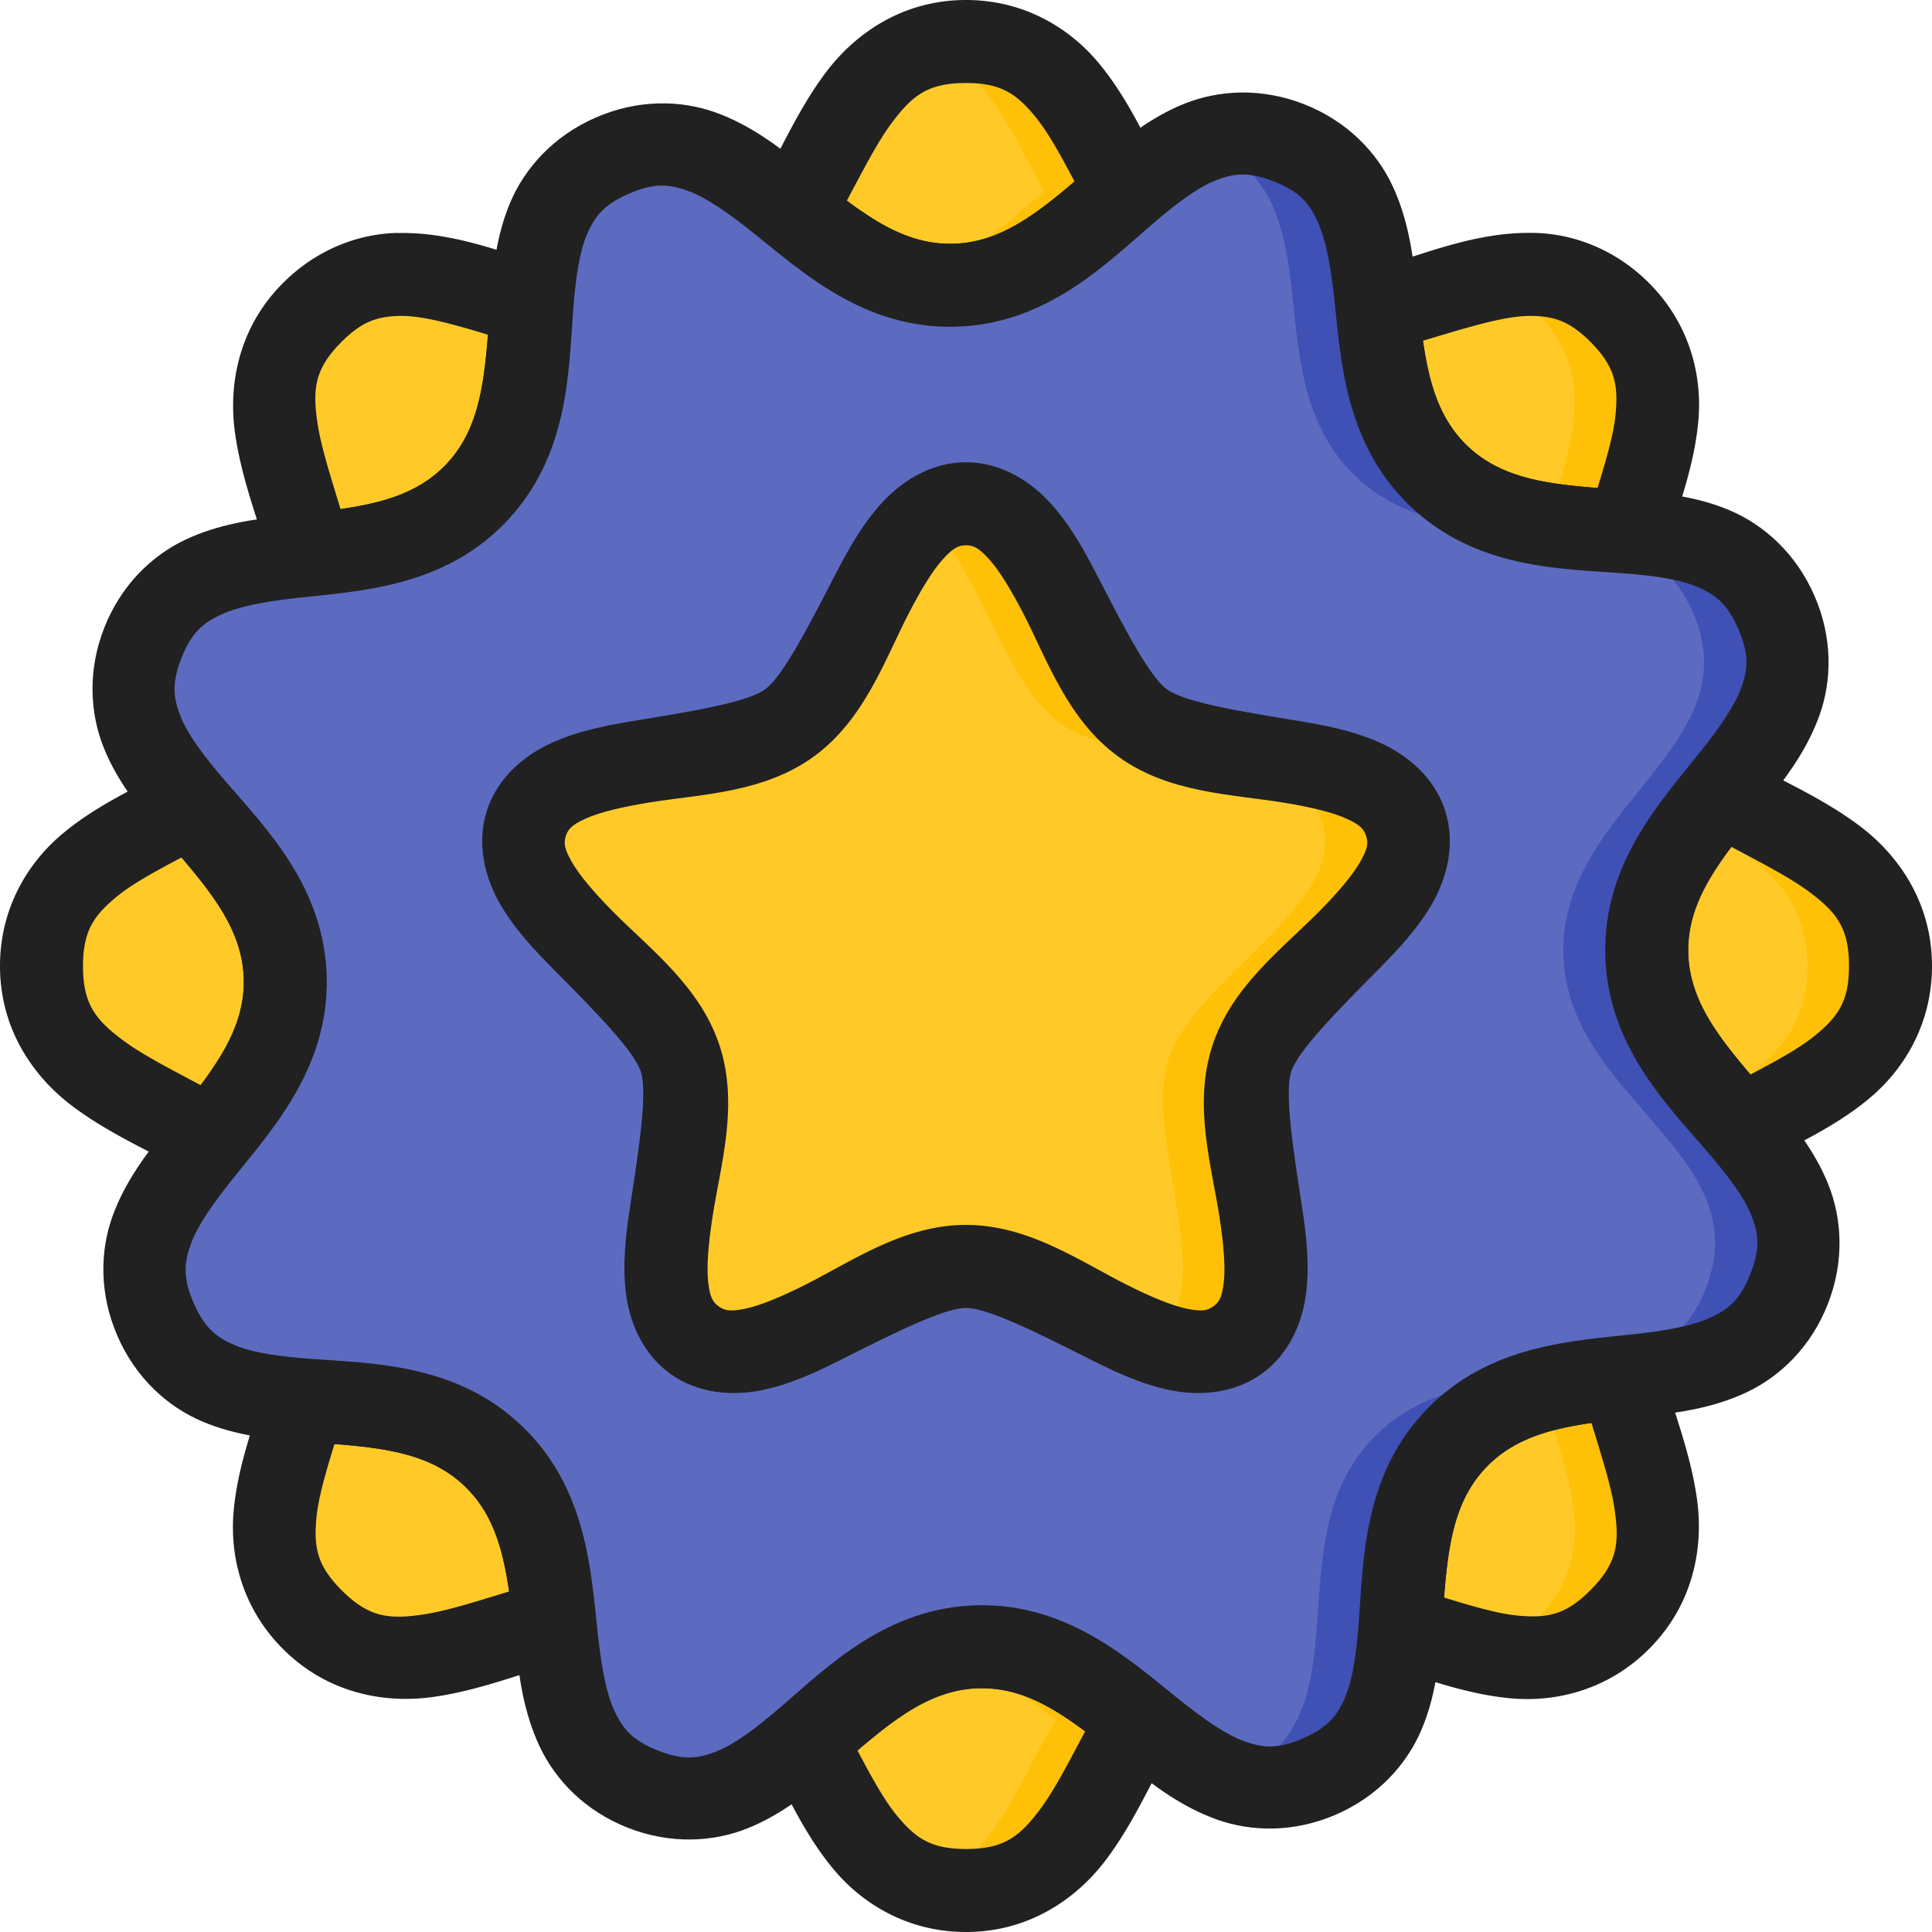 <svg id="SVGRoot" height="512" viewBox="0 0 512 512" width="512" xmlns="http://www.w3.org/2000/svg" xmlns:svg="http://www.w3.org/2000/svg"><g id="g4297" clip-rule="evenodd" fill-rule="evenodd" stroke-linecap="round" stroke-linejoin="round" stroke-miterlimit="10"><path id="path3502" d="m256 11c-26.795 0-33.426 24.252-45.698 45.124 12.107 9.75 24.912 19.803 42.301 19.476 19.589-.367 32.952-13.677 46.033-24.883-10.502-19.429-18.139-39.717-42.636-39.717zm-150.637 61.728c-7.895.221-15.44 2.903-22.586 10.049-18.949 18.949-6.511 40.777-.431 64.217 15.456-1.666 31.623-3.646 43.688-16.174 13.6-14.122 13.601-32.965 14.93-50.148-12.418-3.706-24.371-8.27-35.602-7.943zm301.273 0c-13.043-.38-27.03 5.831-41.631 9.618 1.666 15.456 3.646 31.623 16.174 43.688 14.122 13.6 32.965 13.601 50.149 14.93 6.312-21.147 15.204-40.878-2.105-58.187-7.145-7.145-14.691-9.819-22.586-10.049zm49.239 137.573c-9.75 12.107-19.803 24.912-19.476 42.301.367 19.589 13.677 32.952 24.883 46.033 19.429-10.502 39.717-18.139 39.717-42.636 0-26.795-24.252-33.426-45.124-45.698zm-405.159 3.062c-19.429 10.502-39.717 18.139-39.717 42.636 0 26.795 24.252 33.426 45.124 45.698 9.75-12.107 19.803-24.912 19.476-42.301-.367-19.589-13.677-32.952-24.883-46.033zm378.936 151.641c-15.456 1.666-31.623 3.646-43.688 16.174-13.6 14.122-13.601 32.965-14.93 50.149 21.147 6.312 40.878 15.204 58.187-2.105 18.949-18.949 6.511-40.777.431-64.217zm-348.981 6.029c-6.312 21.147-15.204 40.878 2.105 58.187 18.949 18.949 40.777 6.511 64.217.431-1.666-15.456-3.646-31.623-16.174-43.688-14.122-13.6-32.965-13.601-50.148-14.93zm178.725 65.365c-19.589.367-32.952 13.677-46.033 24.883 10.501 19.428 18.14 39.717 42.636 39.717 26.795 0 33.426-24.252 45.698-45.124-12.107-9.75-24.912-19.803-42.301-19.476z" fill="#ffca28" stroke-width="22"/><path id="path3502-6" d="m256 11c-4.118 0-7.712.631-10.971 1.676 16.094 5.194 22.877 21.893 31.605 38.041-10.722 9.185-21.691 19.666-36.064 23.393 3.775 1.013 7.763 1.571 12.033 1.49 19.589-.367 32.95-13.677 46.031-24.883-10.502-19.429-18.138-39.717-42.635-39.717zm150.637 61.729c-4.287-.125-8.708.597-13.188 1.576 4.732 1.474 9.338 4.037 13.773 8.473 16.748 16.749 8.963 35.797 2.723 56.17 7.119 1.109 14.384 1.476 21.383 2.018 6.312-21.147 15.203-40.878-2.105-58.187-7.145-7.145-14.689-9.819-22.584-10.049zm49.238 137.574c-2.198 2.729-4.386 5.515-6.492 8.359 15.77 8.353 29.617 17.094 29.617 37.338 0 18.064-11.056 26.948-24.641 34.586 2.313 2.716 4.659 5.405 6.924 8.049 19.429-10.502 39.717-18.138 39.717-42.635 0-26.795-24.253-33.425-45.125-45.697zm-26.223 154.703c-6.996.754-14.122 1.627-20.963 3.459 6.29 22.109 16.533 42.758-1.467 60.758-4.427 4.426-9.014 7.123-13.74 8.604 12.719 2.79 24.724 2.412 35.74-8.604 18.949-18.949 6.511-40.777.432-64.217zm-170.256 71.395c-3.533.066-6.804.67-9.967 1.49 11.597 3.113 21.134 10.628 30.268 17.984-10.386 17.664-16.779 37.693-34.727 43.449 3.27 1.055 6.893 1.676 11.029 1.676 26.795 0 33.425-24.253 45.697-45.125-12.107-9.75-24.912-19.802-42.301-19.475z" fill="#ffc107" stroke-width="22"/><path id="path3504" d="m256-0c-16.716-0-29.307 8.811-37.076 19.111-7.769 10.3-12.472 21.86-18.104 31.438a11.001 11.001 0 0 0 2.582 14.143c12.181 9.81 27.679 22.315 49.406 21.906 24.475-.459 40.36-16.713 52.984-27.527a11.001 11.001 0 0 0 2.52-13.584c-5.02-9.287-9.634-19.812-17.314-28.979-7.68-9.167-19.713-16.508-34.998-16.508zm0 22c9.212 0 13.247 2.803 18.135 8.637 3.544 4.231 6.981 10.58 10.627 17.465-10.599 9.031-20.195 16.272-32.365 16.5-10.353.195-18.889-4.629-27.969-11.436 4.291-8.032 8.139-15.611 12.059-20.807 5.313-7.044 9.435-10.359 19.514-10.359zm-150.637 39.729v.023c-.105.002-.201-.023-.307-.02-.001 0-.003-0-.004 0-.003 0-.006-0-.01 0a11.001 11.001 0 0 0 -.006.002c-10.184.289-21.133 4.362-30.037 13.266-11.819 11.819-14.502 26.947-12.719 39.723 1.783 12.776 6.628 24.275 9.418 35.033a11.001 11.001 0 0 0 11.826 8.176c15.567-1.678 35.362-3.833 50.432-19.48 16.992-17.643 16.693-40.364 17.975-56.932a11.001 11.001 0 0 0 -7.82-11.389c-11.791-3.519-24.412-8.688-38.682-8.375a11.001 11.001 0 0 0 -.066-.027zm301.594.004c-16.759-.488-31.288 6.484-44.713 9.967a11.001 11.001 0 0 0 -8.176 11.826c1.678 15.567 3.834 35.364 19.48 50.434 17.643 16.992 40.364 16.691 56.932 17.973a11.001 11.001 0 0 0 11.389-7.82c3.019-10.116 7.186-20.818 8.223-32.725 1.037-11.907-2.292-25.588-13.09-36.387-8.913-8.913-19.873-12.972-30.045-13.268zm-301.275 21.986v.006c6.119-.178 14.459 2.21 23.619 4.977-1.102 13.862-2.751 25.727-11.189 34.488-7.187 7.462-16.64 10.106-27.867 11.721-2.642-8.71-5.275-16.786-6.174-23.229-1.219-8.735-.644-13.995 6.486-21.125a11.001 11.001 0 0 0 0-.002c5.381-5.381 9.512-6.674 15.113-6.83a11.001 11.001 0 0 0 .012-.006zm300.635.006a11.001 11.001 0 0 0 .002 0c5.618.163 9.749 1.452 15.127 6.83 6.51 6.511 7.39 11.349 6.73 18.922-.478 5.49-2.529 12.399-4.812 19.832-13.889-1.102-25.777-2.746-34.553-11.197-7.451-7.176-10.1-16.609-11.715-27.814 11.533-3.414 21.9-6.785 29.221-6.572zm47.584 115.756a11.001 11.001 0 0 0 -6.592 3.922c-9.81 12.181-22.315 27.679-21.906 49.406.459 24.475 16.713 40.358 27.527 52.982a11.001 11.001 0 0 0 13.584 2.521c9.287-5.02 19.812-9.634 28.979-17.314 9.167-7.68 16.508-19.713 16.508-34.998 0-16.716-8.811-29.307-19.111-37.076-10.3-7.769-21.86-12.474-31.438-18.105a11.001 11.001 0 0 0 -7.551-1.338zm-401.178 3.068a11.001 11.001 0 0 0 -7.236 1.139c-9.287 5.02-19.812 9.634-28.979 17.314-9.167 7.68-16.508 19.713-16.508 34.998 0 16.716 8.811 29.307 19.111 37.076 10.3 7.769 21.86 12.472 31.438 18.104a11.001 11.001 0 0 0 14.143-2.582c9.81-12.181 22.314-27.68 21.906-49.406-.459-24.475-16.713-40.36-27.527-52.984a11.001 11.001 0 0 0 -6.348-3.658zm406.111 21.879c8.032 4.291 15.611 8.139 20.807 12.059 7.044 5.313 10.359 9.435 10.359 19.514 0 9.212-2.803 13.247-8.637 18.135-4.231 3.544-10.58 6.981-17.465 10.627-9.031-10.599-16.272-20.195-16.5-32.365-.195-10.353 4.629-18.889 11.436-27.969zm-410.732 2.811c9.031 10.599 16.272 20.195 16.5 32.365.195 10.353-4.626 18.89-11.434 27.971-8.033-4.292-15.612-8.141-20.809-12.061-7.044-5.313-10.359-9.435-10.359-19.514 0-9.212 2.803-13.247 8.637-18.135 4.231-3.544 10.58-6.981 17.465-10.627zm380.373 126.83c-15.567 1.678-35.364 3.833-50.434 19.48-16.992 17.643-16.691 40.364-17.973 56.932a11.001 11.001 0 0 0 7.82 11.389c10.116 3.019 20.818 7.186 32.725 8.223 11.907 1.037 25.588-2.292 36.387-13.09 11.819-11.819 14.502-26.947 12.719-39.723-1.783-12.776-6.628-24.277-9.418-35.035a11.001 11.001 0 0 0 -.789-2.117 11.001 11.001 0 0 0 -11.037-6.059zm-347.789 5.967a11.001 11.001 0 0 0 -4.934 1.16v.002a11.001 11.001 0 0 0 -5.221 7.027l-.4-.336c-3.019 10.116-7.186 20.818-8.223 32.725-1.037 11.907 2.292 25.588 13.09 36.387 11.819 11.819 26.947 14.502 39.723 12.719 12.776-1.783 24.275-6.628 35.033-9.418a11.001 11.001 0 0 0 8.176-11.826c-1.678-15.567-3.833-35.362-19.48-50.432-17.643-16.992-40.362-16.693-56.93-17.975l.033.174a11.001 11.001 0 0 0 -.867-.207zm341.07 17.053c2.642 8.711 5.275 16.788 6.174 23.23 1.219 8.735.646 13.997-6.484 21.127-6.511 6.51-11.349 7.388-18.922 6.729-5.49-.478-12.399-2.527-19.832-4.811 1.102-13.889 2.746-25.777 11.197-34.553 7.187-7.463 16.639-10.108 27.867-11.723zm-333.119 5.605c13.888 1.102 25.778 2.745 34.553 11.195 7.463 7.187 10.108 16.639 11.723 27.867-8.711 2.642-16.79 5.275-23.232 6.174-8.735 1.219-13.995.644-21.125-6.486-6.509-6.51-7.388-11.347-6.729-18.92.478-5.489 2.527-12.398 4.811-19.83zm170.555 42.709c-24.475.459-40.36 16.713-52.984 27.527a11.001 11.001 0 0 0 -2.52 13.584c5.019 9.287 9.634 19.812 17.314 28.979 7.68 9.167 19.713 16.508 34.998 16.508 16.716 0 29.307-8.811 37.076-19.111 7.769-10.3 12.472-21.86 18.104-31.438a11.001 11.001 0 0 0 -2.582-14.143c-12.181-9.81-27.679-22.315-49.406-21.906zm.412 21.996c10.353-.195 18.89 4.626 27.971 11.434-4.292 8.033-8.141 15.612-12.061 20.809-5.313 7.044-9.435 10.359-19.514 10.359-9.211 0-13.246-2.802-18.135-8.637-3.545-4.231-6.982-10.581-10.627-17.465 10.599-9.031 20.195-16.272 32.365-16.5z" fill="#212121"/><path id="path3496" d="m341.54 37.976c35.971 14.113 11.725 61.326 39.556 88.13 27.832 26.804 74.1.799 89.556 36.213 15.456 35.414-35.074 51.655-34.347 90.288.727 38.633 51.832 52.962 37.719 88.932-14.113 35.971-61.326 11.725-88.13 39.556-26.804 27.832-.799 74.1-36.213 89.556-35.414 15.456-51.655-35.074-90.288-34.347-38.633.727-52.962 51.832-88.932 37.719-35.971-14.113-11.725-61.326-39.556-88.13-27.832-26.804-74.1-.799-89.556-36.213-15.456-35.414 35.074-51.655 34.347-90.288-.727-38.633-51.832-52.962-37.719-88.932 14.113-35.971 61.326-11.725 88.13-39.556 26.804-27.832.799-74.1 36.213-89.556s51.655 35.074 90.288 34.347c38.633-.727 52.962-51.832 88.932-37.719z" fill="#5c6bc0" stroke-width="21.987"/><path id="path3496-9" d="m328.977 35.516c-3.718.046-7.201.848-10.547 2.135.379.136.726.176 1.109.326 35.971 14.113 11.725 61.325 39.557 88.129 27.832 26.804 74.101.8 89.557 36.215 15.456 35.414-35.074 51.654-34.348 90.287.727 38.633 51.832 52.961 37.719 88.932-14.113 35.971-61.325 11.725-88.129 39.557-26.804 27.832-.801 74.101-36.215 89.557-.782.341-1.506.484-2.27.762 7.294 2.778 15.139 3.223 24.27-.762 35.414-15.456 9.411-61.725 36.215-89.557 26.804-27.832 74.016-3.586 88.129-39.557 14.113-35.971-36.992-50.298-37.719-88.932-.727-38.633 49.804-54.873 34.348-90.287-15.456-35.414-61.725-9.411-89.557-36.215-27.832-26.804-3.586-74.016-39.557-88.129-4.496-1.764-8.653-2.509-12.562-2.461z" fill="#3f51b5" stroke-width="21.987"/><path id="path3498" d="m345.603 27.619c-11.33-4.445-22.643-3.79-31.764-.121-9.12 3.669-16.264 9.576-22.915 15.298-13.303 11.443-24.04 21.529-38.546 21.802-14.506.273-25.593-9.408-39.318-20.343-6.862-5.467-14.184-11.133-23.435-14.456-9.252-3.323-20.599-3.511-31.754 1.358-11.155 4.868-18.733 13.316-22.588 22.359-3.855 9.043-4.697 18.306-5.354 27.055-1.315 17.499-1.74 32.168-11.804 42.618-10.064 10.45-24.76 11.464-42.196 13.437-8.718.986-17.907 2.207-26.799 6.399-8.892 4.192-17.065 12.041-21.511 23.372-4.445 11.33-3.79 22.643-.121 31.764 3.669 9.12 9.576 16.264 15.298 22.916 11.443 13.303 21.529 24.04 21.802 38.546.273 14.506-9.391 25.551-20.326 39.275-5.467 6.862-11.149 14.226-14.472 23.478-3.323 9.252-3.511 20.599 1.358 31.754 4.868 11.155 13.332 18.691 22.376 22.546 9.043 3.855 18.247 4.722 26.996 5.38 17.499 1.315 32.211 1.757 42.661 11.821 10.45 10.064 11.464 24.76 13.437 42.196.986 8.718 2.207 17.907 6.399 26.799 4.192 8.892 12.041 17.065 23.372 21.511 11.33 4.445 22.643 3.79 31.764.121 9.12-3.669 16.264-9.576 22.916-15.298 13.303-11.443 24.04-21.529 38.546-21.802 14.506-.273 25.551 9.391 39.275 20.326 6.862 5.467 14.243 11.107 23.495 14.43 9.252 3.323 20.582 3.553 31.737-1.315 11.155-4.868 18.691-13.332 22.546-22.376 3.855-9.043 4.739-18.289 5.397-27.039 1.315-17.499 1.74-32.168 11.804-42.618 10.064-10.45 24.76-11.464 42.196-13.437 8.718-.986 17.907-2.207 26.799-6.399 8.892-4.192 17.065-12.041 21.511-23.372 4.445-11.33 3.79-22.643.121-31.764-3.669-9.12-9.576-16.264-15.298-22.915-11.443-13.303-21.529-24.04-21.802-38.546s9.391-25.551 20.326-39.275c5.467-6.862 11.107-14.243 14.43-23.495 3.323-9.252 3.553-20.582-1.315-31.737-4.868-11.155-13.316-18.733-22.359-22.588-9.043-3.855-18.306-4.697-27.055-5.354-17.499-1.315-32.168-1.74-42.618-11.804-10.45-10.064-11.464-24.76-13.437-42.196-.986-8.718-2.207-17.907-6.399-26.799-4.192-8.892-12.041-17.065-23.372-21.511zm-8.024 20.452c6.665 2.615 9.249 5.637 11.501 10.412 2.252 4.776 3.496 11.718 4.424 19.928 1.857 16.419 2.646 38.801 20.044 55.556 17.398 16.755 39.764 16.697 56.241 17.936 8.239.619 15.201 1.571 20.058 3.641 4.857 2.07 7.962 4.568 10.826 11.131 2.864 6.562 2.584 10.537.8 15.506-1.786 4.969-5.821 10.721-10.97 17.182-10.297 12.923-25.548 29.283-25.094 53.433.454 24.15 16.329 39.949 27.104 52.475 5.388 6.263 9.632 11.896 11.603 16.795 1.97 4.898 2.386 8.831-.229 15.496-2.615 6.665-5.594 9.266-10.37 11.518-4.776 2.252-11.718 3.496-19.928 4.424-16.419 1.857-38.801 2.646-55.556 20.044-16.755 17.398-16.697 39.764-17.936 56.241-.619 8.239-1.571 15.201-3.641 20.058-2.072 4.856-4.568 7.962-11.131 10.826-6.562 2.864-10.537 2.584-15.506.8-4.969-1.786-10.721-5.821-17.182-10.97-12.923-10.297-29.283-25.548-53.433-25.094-24.15.454-39.949 16.329-52.475 27.104-6.263 5.388-11.896 9.632-16.795 11.603-4.898 1.97-8.847 2.429-15.513-.186-6.665-2.615-9.292-5.653-11.543-10.429-2.252-4.776-3.453-11.702-4.382-19.911-1.857-16.419-2.646-38.801-20.044-55.556-17.398-16.755-39.764-16.697-56.241-17.936-8.239-.619-15.201-1.571-20.058-3.641-4.857-2.07-7.962-4.568-10.826-11.131-2.864-6.562-2.584-10.537-.8-15.506 1.785-4.969 5.821-10.721 10.97-17.182 10.297-12.923 25.548-29.283 25.094-53.433-.454-24.15-16.329-39.949-27.104-52.475-5.388-6.263-9.632-11.896-11.603-16.795-1.97-4.898-2.429-8.847.186-15.513 2.615-6.665 5.637-9.249 10.412-11.501 4.776-2.252 11.718-3.496 19.928-4.424 16.419-1.857 38.801-2.646 55.556-20.044 16.755-17.398 16.697-39.764 17.936-56.241.619-8.239 1.571-15.201 3.641-20.058 2.07-4.857 4.568-7.962 11.131-10.826s10.537-2.584 15.506-.8c4.969 1.785 10.721 5.821 17.182 10.97 12.923 10.297 29.283 25.548 53.433 25.094 24.15-.454 39.949-16.329 52.475-27.104 6.263-5.388 11.854-9.649 16.752-11.619s8.89-2.412 15.556.203z" fill="#212121" stroke-width="23.434"/><path id="path3490" d="m256 133.5c22.365 0 28.682 44.917 46.775 58.067 18.093 13.15 62.75 5.28 69.661 26.556 6.911 21.277-33.842 41.167-40.753 62.444-6.911 21.277 14.371 61.33-3.722 74.48-18.093 13.15-49.597-19.474-71.961-19.474s-53.868 32.624-71.961 19.474c-18.093-13.15 3.189-53.203-3.722-74.48-6.911-21.277-47.664-41.167-40.753-62.444 6.911-21.277 51.568-13.407 69.661-26.556 18.093-13.15 24.41-58.067 46.775-58.067z" fill="#ffca28" stroke-width="21.99"/><path id="path3490-2" d="m256 133.5c-4.164 0-7.769 1.561-11 4.18 14.123 11.448 21.051 43.185 35.775 53.887 18.093 13.15 62.749 5.28 69.66 26.557 6.911 21.277-33.841 41.167-40.752 62.443-6.911 21.277 14.371 61.331-3.723 74.48-.212.154-.435.272-.65.414 8.526 3.154 16.397 4.131 22.65-.414 18.093-13.15-3.188-53.204 3.723-74.48 6.911-21.277 47.663-41.167 40.752-62.443-6.911-21.277-51.567-13.407-69.66-26.557-18.093-13.15-24.411-58.066-46.775-58.066z" fill="#ffc107" stroke-width="21.99"/><path id="path3492" d="m256 122.5c-9.275 0-17.081 5.031-22.346 10.814-5.265 5.782-8.979 12.521-12.441 19.235-6.925 13.428-13.744 26.711-18.47 30.144-4.726 3.434-19.445 5.841-34.357 8.278-7.456 1.218-15.028 2.665-22.155 5.885-7.127 3.22-14.312 9.074-17.178 17.895-2.866 8.821-.523 17.8 3.35 24.594 3.873 6.794 9.183 12.384 14.499 17.752 10.632 10.736 21.115 21.335 22.921 26.891s-.485 20.33-2.775 35.264c-1.145 7.467-2.105 15.099-1.244 22.871s4.22 16.415 11.723 21.867 16.793 5.985 24.452 4.402c7.659-1.583 14.593-4.881 21.342-8.278 13.496-6.793 26.84-13.493 32.682-13.493s19.138 6.7 32.634 13.493c6.748 3.397 13.731 6.694 21.389 8.278 7.659 1.583 16.948 1.05 24.452-4.402 7.504-5.452 10.863-14.094 11.723-21.867.861-7.773-.098-15.404-1.244-22.871-2.29-14.934-4.581-29.708-2.775-35.264 1.805-5.556 12.289-16.155 22.921-26.891 5.316-5.368 10.626-10.958 14.499-17.752 3.873-6.794 6.216-15.773 3.35-24.594-2.866-8.821-10.052-14.675-17.179-17.895-7.127-3.22-14.699-4.667-22.155-5.885-14.912-2.437-29.631-4.844-34.357-8.278-4.726-3.434-11.545-16.716-18.47-30.144-3.463-6.714-7.176-13.453-12.441-19.235-5.265-5.782-13.071-10.814-22.346-10.814zm0 22.01c1.914 0 3.298.584 6.077 3.636 2.779 3.052 5.962 8.336 9.14 14.498 6.355 12.323 11.744 28.129 25.122 37.848 13.378 9.719 30.051 9.965 43.736 12.201 6.842 1.118 12.89 2.511 16.652 4.211 3.762 1.7 4.72 2.821 5.311 4.641.591 1.82.465 3.304-1.579 6.89-2.044 3.586-6.08 8.28-10.958 13.206-9.757 9.852-23.122 19.826-28.232 35.551-5.11 15.725-.189 31.655 1.914 45.36 1.051 6.852 1.603 13.027 1.148 17.13-.454 4.103-1.227 5.383-2.775 6.507-1.548 1.125-3.039 1.458-7.082.622-4.043-.836-9.742-3.247-15.934-6.364-12.385-6.234-26.004-15.838-42.54-15.838-16.536 0-30.154 9.604-42.54 15.838-6.193 3.117-11.892 5.528-15.934 6.364-4.043.836-5.534.503-7.082-.622-1.548-1.125-2.321-2.404-2.775-6.507-.454-4.103.098-10.277 1.148-17.13 2.102-13.705 7.024-29.635 1.914-45.36-5.11-15.725-18.475-25.699-28.232-35.551-4.878-4.926-8.914-9.62-10.958-13.206s-2.17-5.07-1.579-6.89c.591-1.82 1.549-2.941 5.311-4.641 3.762-1.7 9.81-3.093 16.652-4.211 13.684-2.236 30.358-2.482 43.736-12.201 13.378-9.719 18.766-25.525 25.122-37.848 3.178-6.161 6.36-11.446 9.14-14.498 2.779-3.052 4.163-3.636 6.077-3.636z" fill="#212121" stroke-width="24.499"/></g></svg>